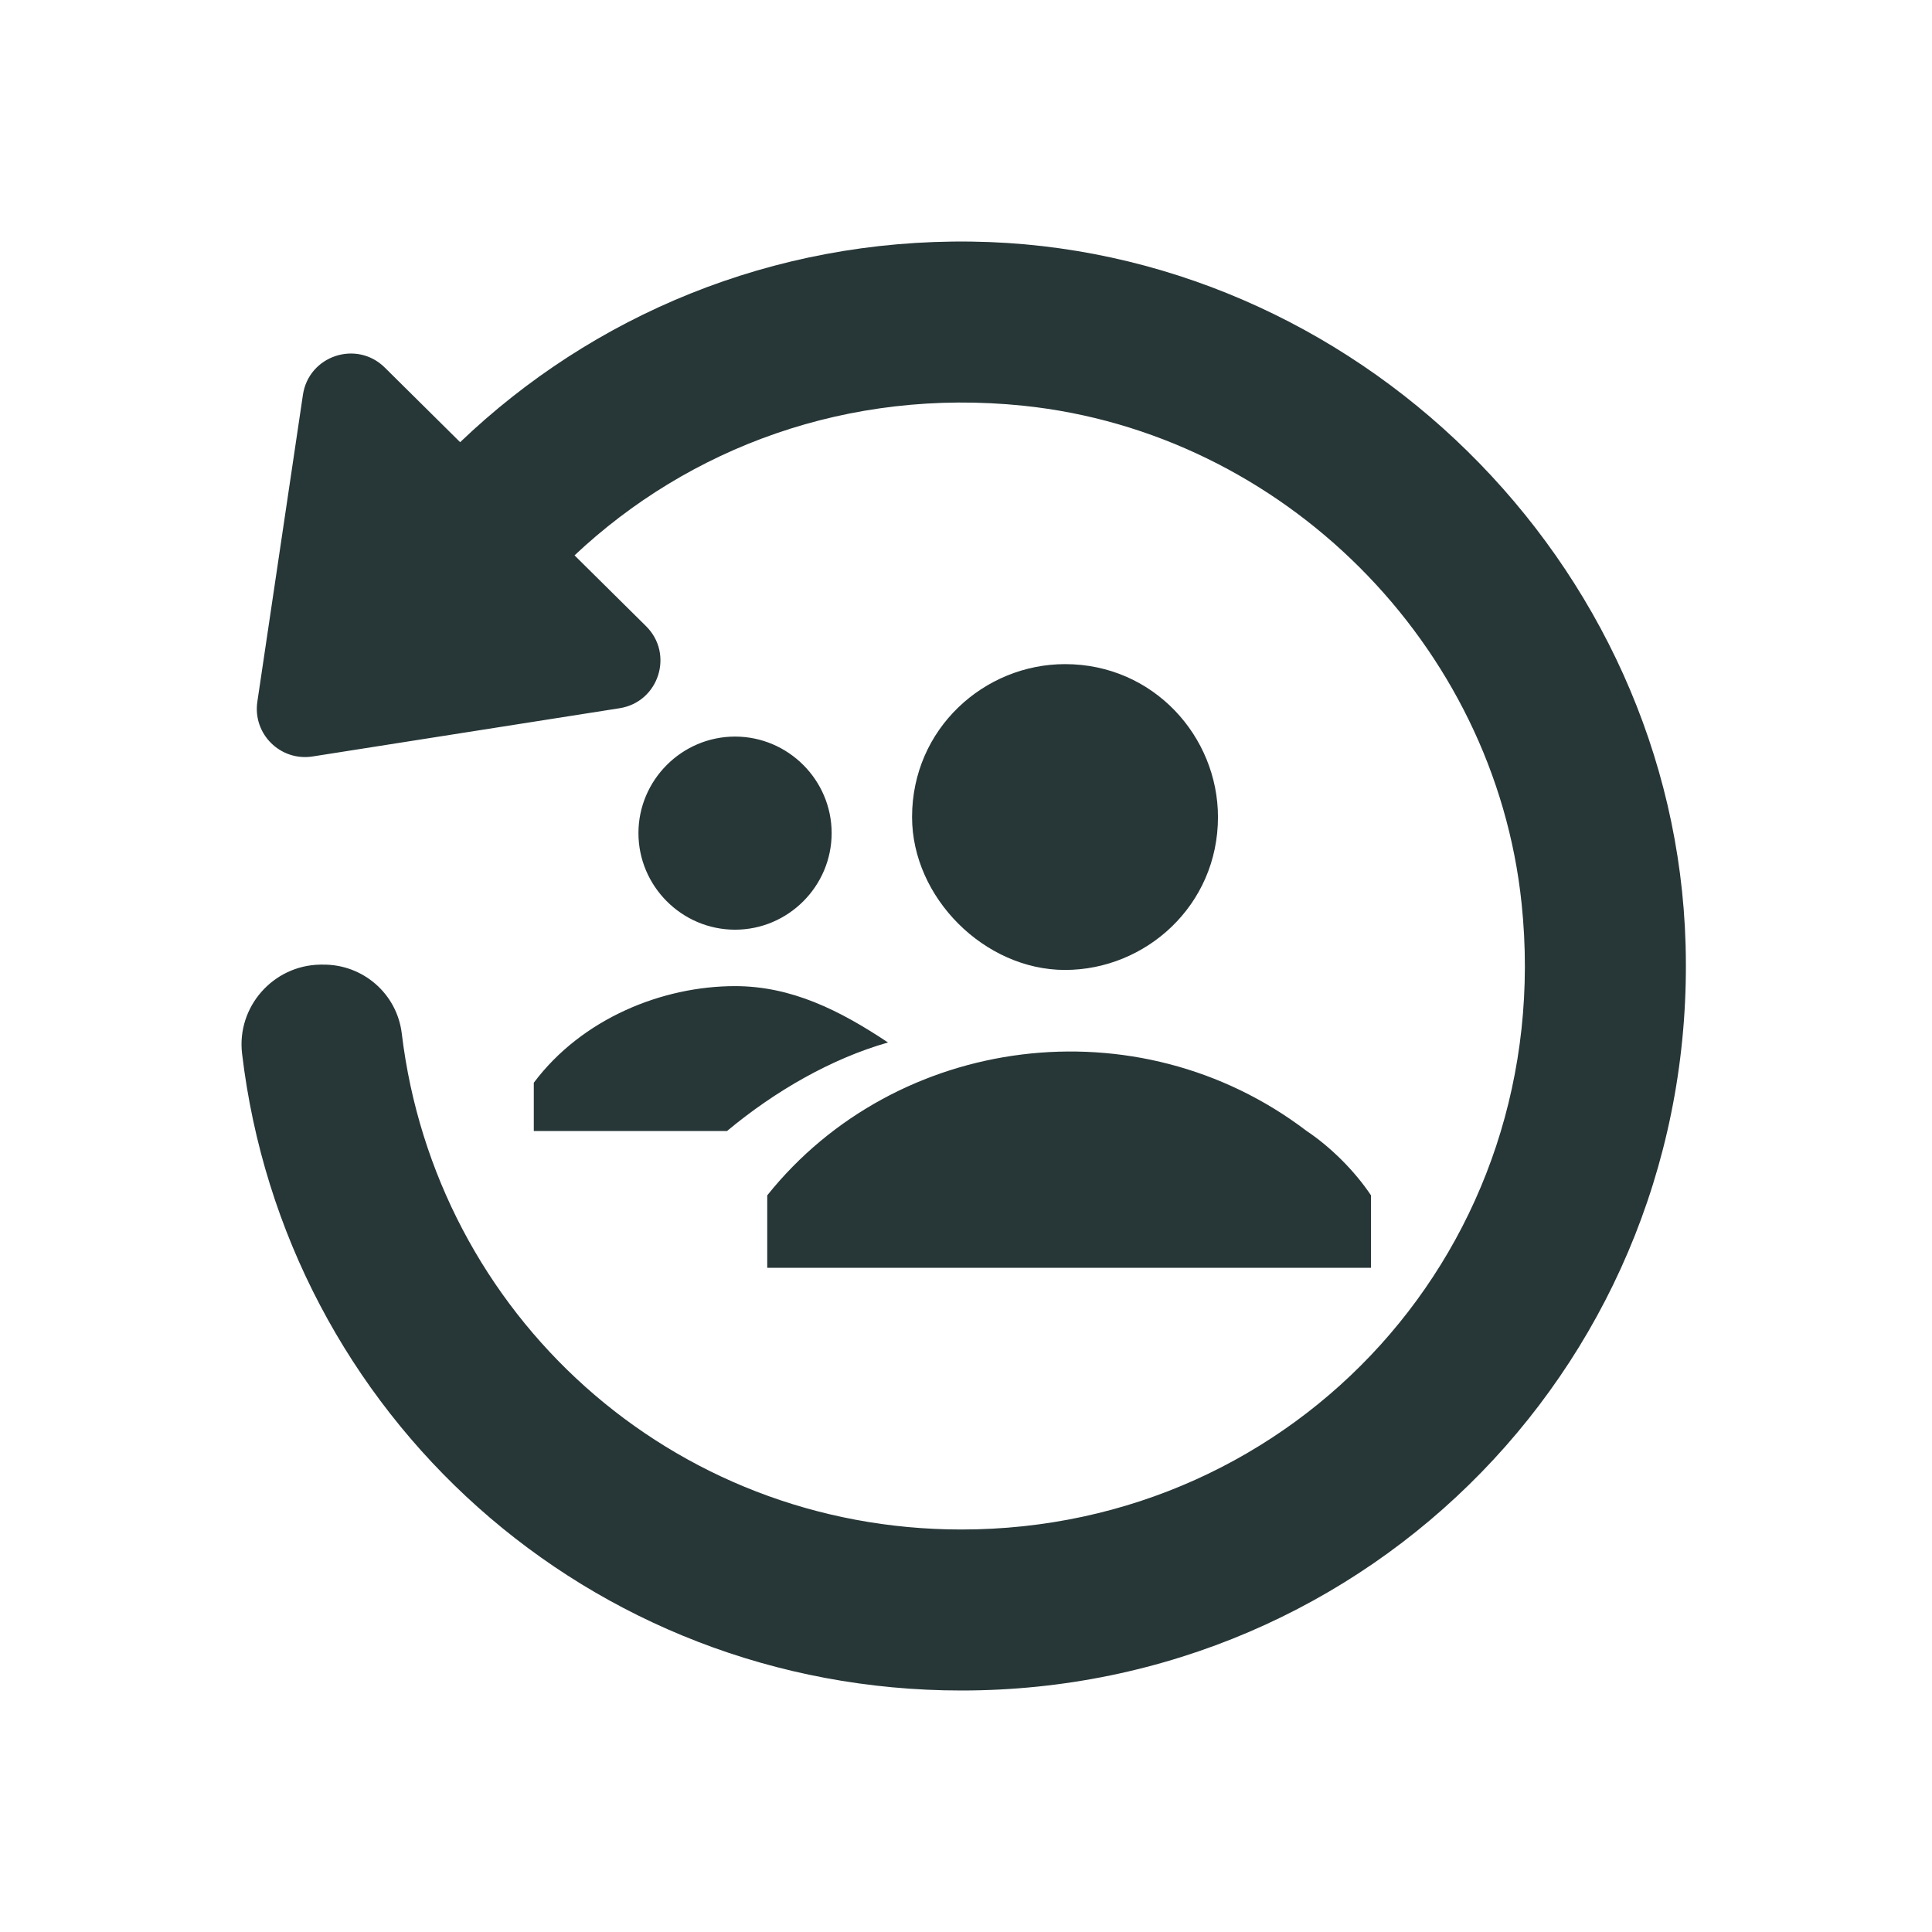 <?xml version="1.0" encoding="UTF-8"?>
<svg width="24px" height="24px" viewBox="0 0 24 24" version="1.1" xmlns="http://www.w3.org/2000/svg" xmlns:xlink="http://www.w3.org/1999/xlink">
    <title>Icons/Full Set/Restore/Restore to Original Channel</title>
    <g id="Icons/Full-Set/Restore/Restore-to-Original-Channel" stroke="none" stroke-width="1" fill="none" fill-rule="evenodd">
        <path d="M12.064,3.001 C16.816,3.062 20.807,6.985 20.939,11.736 C21.084,16.858 17.031,21 11.943,21 C7.312,21 3.538,17.568 3.007,13.088 C2.939,12.507 3.393,11.992 3.978,11.983 L3.978,11.983 L4.008,11.983 C4.507,11.976 4.932,12.344 4.991,12.839 C5.41,16.327 8.336,19 11.943,19 C16.099,19 19.346,15.48 18.902,11.224 C18.567,8.002 15.935,5.374 12.712,5.04 C10.533,4.815 8.555,5.564 7.137,6.899 L7.137,6.899 L8.025,7.778 C8.376,8.125 8.183,8.722 7.696,8.798 L7.696,8.798 L3.884,9.397 C3.483,9.46 3.137,9.117 3.197,8.716 L3.197,8.716 L3.763,4.905 C3.835,4.418 4.43,4.22 4.78,4.566 L4.78,4.566 L5.716,5.493 C7.356,3.924 9.588,2.969 12.064,3.001 Z M16.231,14.049 C16.531,14.249 16.831,14.549 17.031,14.849 L17.031,15.749 L9.531,15.749 L9.531,14.849 C11.131,12.849 14.131,12.45 16.231,14.049 Z M9.131,12.25 C9.831,12.25 10.431,12.55 11.031,12.95 C10.331,13.15 9.631,13.55 9.031,14.05 L6.631,14.05 L6.631,13.45 C7.231,12.65 8.231,12.25 9.131,12.25 Z M13.23,8.25 C14.33,8.25 15.13,9.15 15.13,10.15 C15.13,11.25 14.23,12.049 13.23,12.049 C12.23,12.049 11.33,11.15 11.33,10.15 C11.33,9.049 12.23,8.25 13.23,8.25 Z M9.131,9.15 C9.791,9.15 10.331,9.69 10.331,10.349 C10.331,11.009 9.791,11.549 9.131,11.549 C8.471,11.549 7.931,11.009 7.931,10.349 C7.931,9.69 8.471,9.15 9.131,9.15 Z" id="Combined-Shape" fill="#273637"></path>
    </g>
</svg>